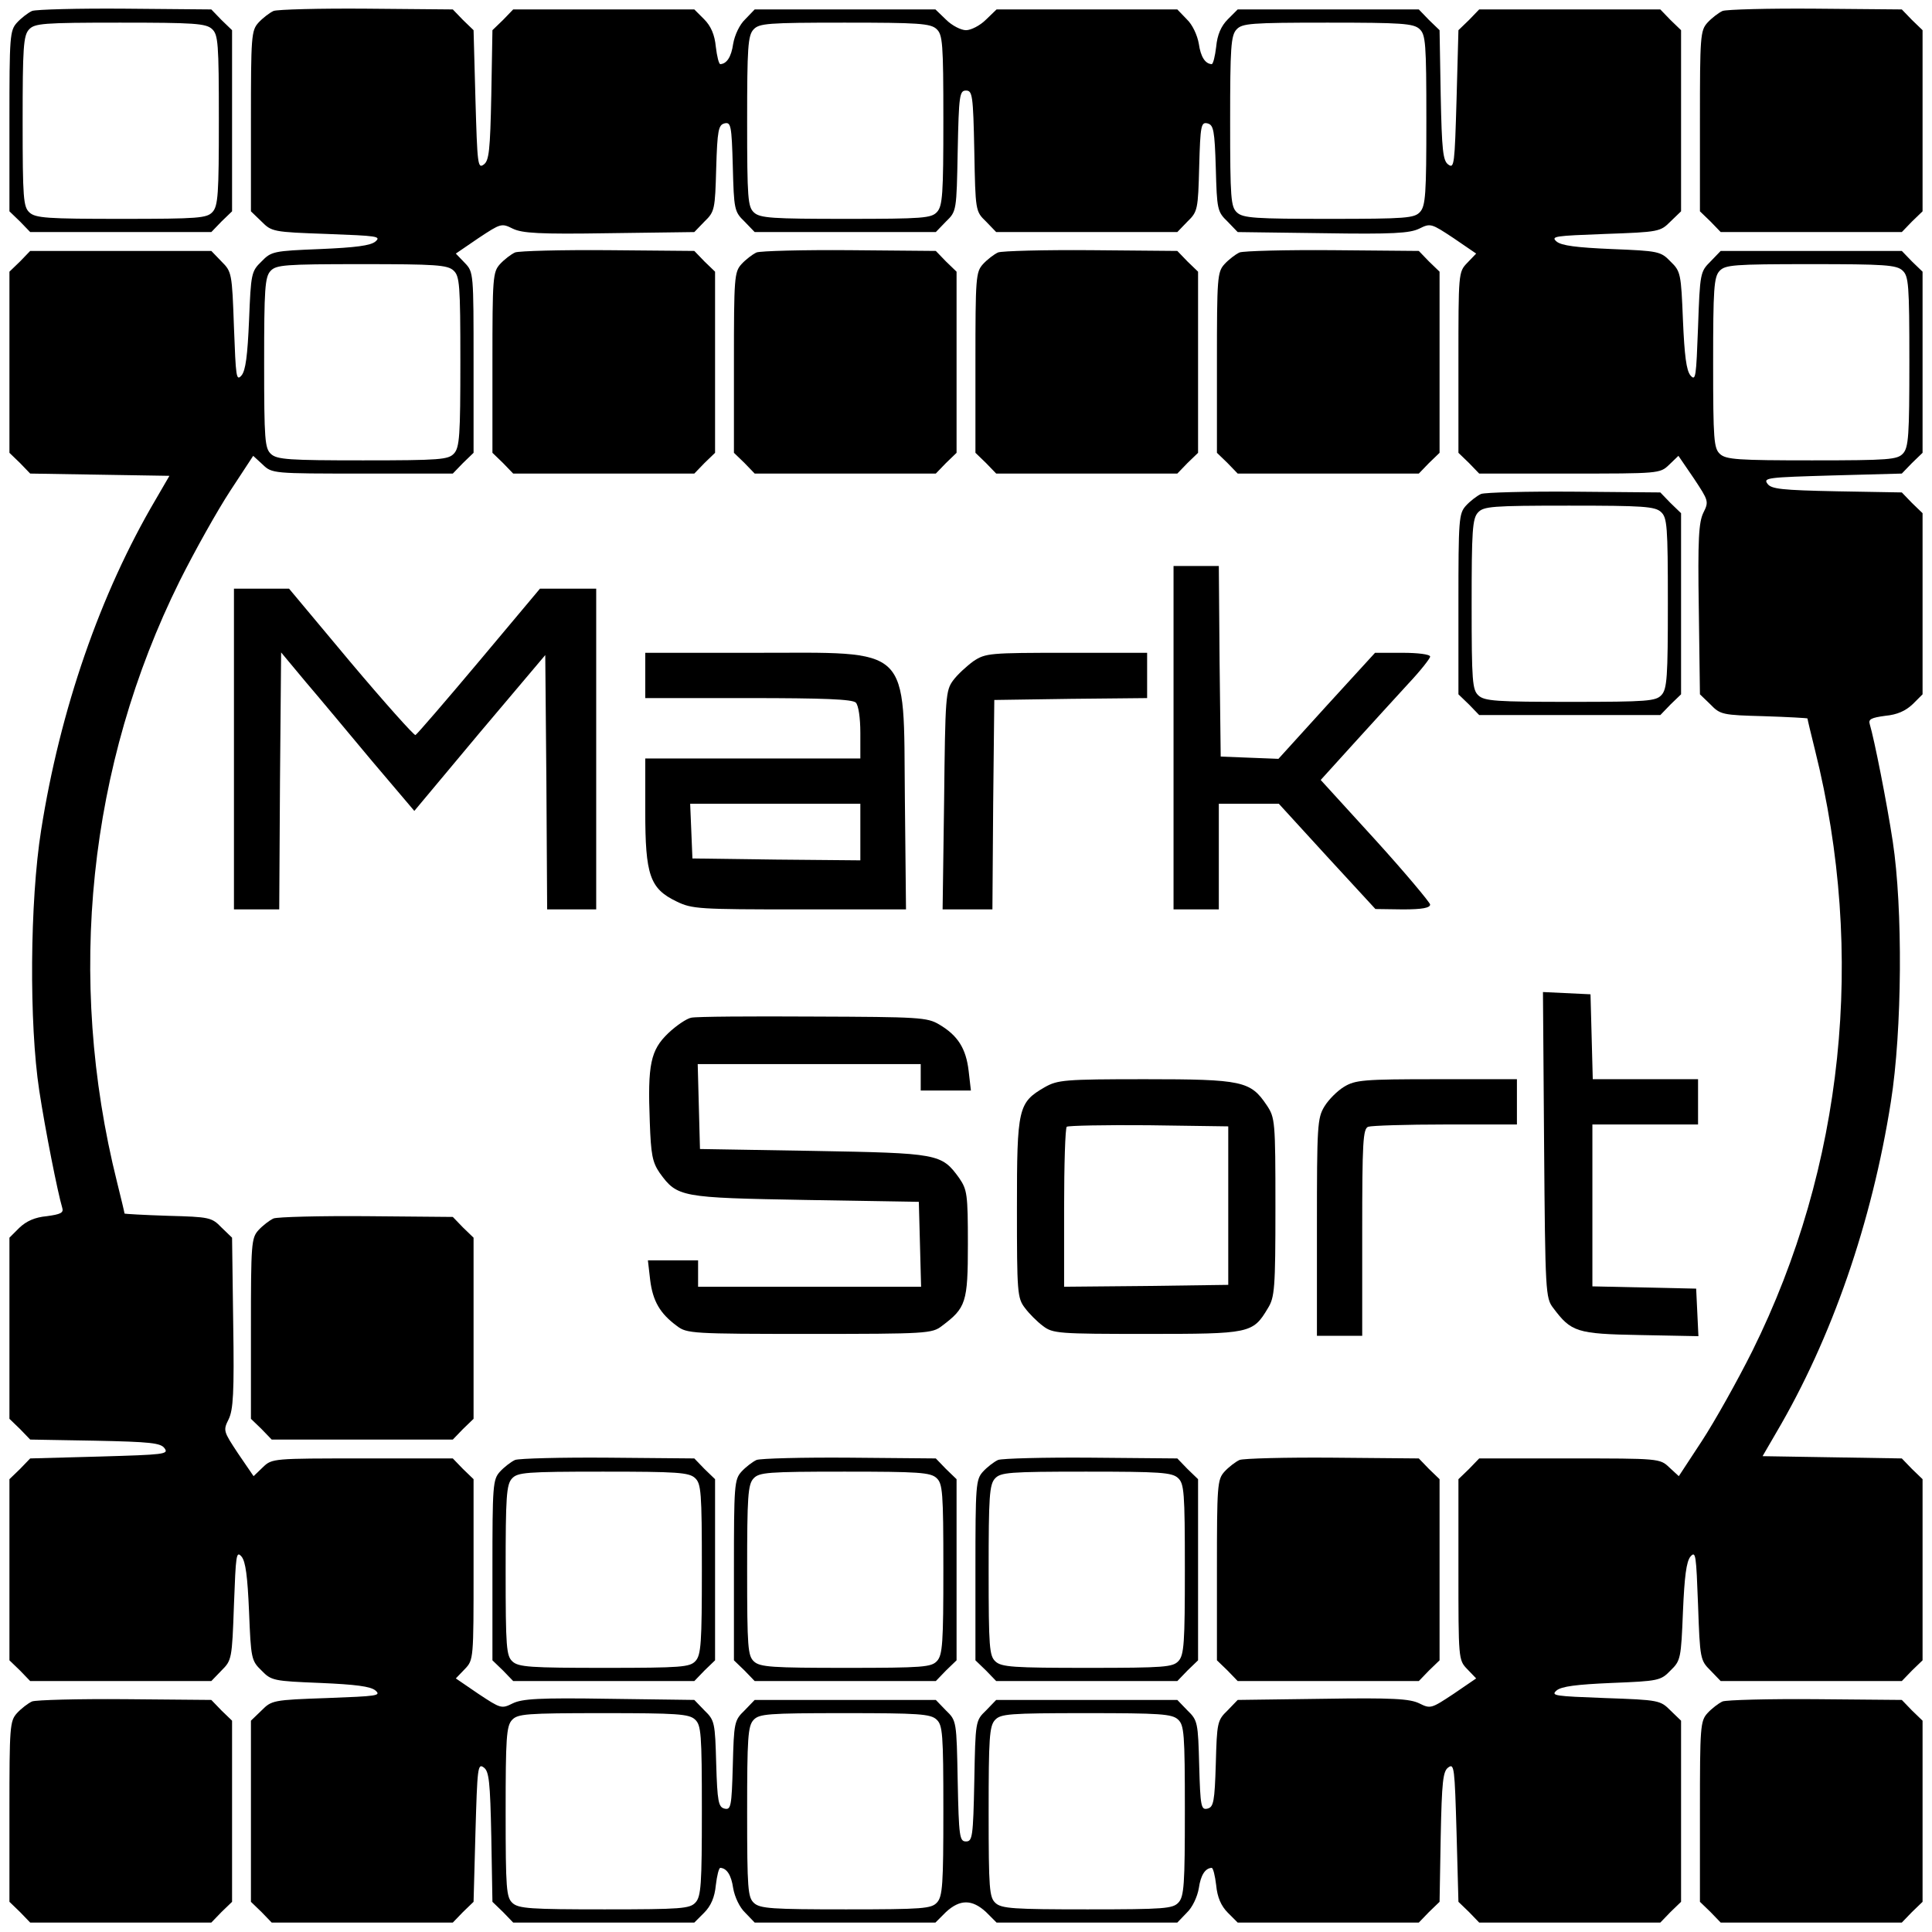 <?xml version="1.0" standalone="no"?>
<!DOCTYPE svg PUBLIC "-//W3C//DTD SVG 20010904//EN"
 "http://www.w3.org/TR/2001/REC-SVG-20010904/DTD/svg10.dtd">
<svg version="1.0" xmlns="http://www.w3.org/2000/svg"
 width="512pt" height="512pt" viewBox="0 0 512 512"
 preserveAspectRatio="xMidYMid meet">
<g transform="translate(0,512) scale(0.1,-0.1)"
fill="#000000" stroke="none">
<path d="M85 5091 c-11 -5 -29 -19 -40 -31 -19 -21 -20 -36 -20 -261 l0 -239
28 -27 27 -28 240 0 240 0 27 28 28 27 0 240 0 240 -28 27 -27 28 -228 2
c-125 1 -236 -2 -247 -6z m477 -48 c16 -15 18 -36 18 -241 0 -196 -2 -228 -17
-244 -15 -16 -36 -18 -241 -18 -196 0 -228 2 -244 17 -16 15 -18 36 -18 241 0
196 2 228 17 244 15 16 36 18 241 18 196 0 228 -2 244 -17z"/>
<path d="M725 5091 c-11 -5 -29 -19 -40 -31 -19 -21 -20 -36 -20 -261 l0 -239
28 -27 c27 -27 30 -28 174 -33 132 -5 144 -6 128 -20 -13 -11 -53 -16 -146
-20 -124 -5 -130 -6 -156 -33 -27 -26 -28 -32 -33 -156 -4 -93 -9 -133 -20
-146 -14 -16 -15 -4 -20 128 -5 144 -6 147 -33 174 l-27 28 -240 0 -240 0 -27
-28 -28 -27 0 -240 0 -240 28 -27 27 -28 185 -3 184 -3 -36 -62 c-148 -251
-254 -559 -304 -877 -30 -189 -32 -513 -5 -690 16 -105 49 -271 61 -311 4 -13
-4 -17 -41 -22 -32 -3 -54 -13 -73 -31 l-26 -26 0 -240 0 -240 28 -27 27 -28
172 -3 c147 -3 174 -6 184 -20 12 -16 -1 -17 -172 -22 l-184 -5 -27 -28 -28
-27 0 -240 0 -240 28 -27 27 -28 240 0 240 0 27 28 c27 27 28 30 33 174 5 132
6 144 20 128 11 -13 16 -53 20 -146 5 -124 6 -130 33 -156 26 -27 32 -28 156
-33 93 -4 133 -9 146 -20 16 -14 4 -15 -128 -20 -144 -5 -147 -6 -174 -33
l-28 -27 0 -240 0 -240 28 -27 27 -28 240 0 240 0 27 28 28 27 5 184 c5 171 6
184 22 172 14 -10 17 -37 20 -184 l3 -172 28 -27 27 -28 240 0 240 0 26 26
c18 18 28 41 31 73 3 25 8 46 12 46 17 -1 29 -19 34 -54 4 -23 17 -51 32 -65
l25 -26 240 0 239 0 28 28 c37 34 69 34 106 0 l28 -28 239 0 240 0 25 26 c15
14 28 42 32 65 5 35 17 53 34 54 4 0 9 -21 12 -46 3 -32 13 -55 31 -73 l26
-26 240 0 240 0 27 28 28 27 3 172 c3 147 6 174 20 184 16 12 17 -1 22 -172
l5 -184 28 -27 27 -28 240 0 240 0 27 28 28 27 0 240 0 240 -28 27 c-27 27
-30 28 -174 33 -132 5 -144 6 -128 20 13 11 53 16 146 20 124 5 130 6 156 33
27 26 28 32 33 156 4 93 9 133 20 146 14 16 15 4 20 -128 5 -144 6 -147 33
-174 l27 -28 240 0 240 0 27 28 28 27 0 240 0 240 -28 27 -27 28 -185 3 -184
3 36 62 c148 251 254 559 304 877 30 189 32 513 5 690 -16 105 -49 271 -61
311 -4 13 4 17 41 22 32 3 54 13 73 31 l26 26 0 240 0 240 -28 27 -27 28 -172
3 c-147 3 -174 6 -184 20 -12 16 1 17 172 22 l184 5 27 28 28 27 0 240 0 240
-28 27 -27 28 -240 0 -240 0 -27 -28 c-27 -27 -28 -30 -33 -174 -5 -132 -6
-144 -20 -128 -11 13 -16 53 -20 146 -5 124 -6 130 -33 156 -26 27 -32 28
-156 33 -93 4 -133 9 -146 20 -16 14 -4 15 128 20 144 5 147 6 174 33 l28 27
0 240 0 240 -28 27 -27 28 -240 0 -240 0 -27 -28 -28 -27 -5 -184 c-5 -171 -6
-184 -22 -172 -14 10 -17 37 -20 184 l-3 172 -28 27 -27 28 -240 0 -240 0 -26
-26 c-18 -18 -28 -41 -31 -73 -3 -25 -8 -46 -12 -46 -17 1 -29 19 -34 54 -4
23 -17 51 -32 65 l-25 26 -240 0 -239 0 -28 -27 c-16 -16 -40 -28 -53 -28 -13
0 -37 12 -53 28 l-28 27 -239 0 -240 0 -25 -26 c-15 -14 -28 -42 -32 -65 -5
-35 -17 -53 -34 -54 -4 0 -9 21 -12 46 -3 32 -13 55 -31 73 l-26 26 -240 0
-240 0 -27 -28 -28 -27 -3 -172 c-3 -147 -6 -174 -20 -184 -16 -12 -17 1 -22
172 l-5 184 -28 27 -27 28 -228 2 c-125 1 -236 -2 -247 -6z m1757 -48 c16 -15
18 -36 18 -241 0 -196 -2 -228 -17 -244 -15 -16 -36 -18 -241 -18 -196 0 -228
2 -244 17 -16 15 -18 36 -18 241 0 196 2 228 17 244 15 16 36 18 241 18 196 0
228 -2 244 -17z m1280 0 c16 -15 18 -36 18 -241 0 -196 -2 -228 -17 -244 -15
-16 -36 -18 -241 -18 -196 0 -228 2 -244 17 -16 15 -18 36 -18 241 0 196 2
228 17 244 15 16 36 18 241 18 196 0 228 -2 244 -17z m-1180 -323 c3 -159 3
-160 31 -187 l27 -28 240 0 240 0 27 28 c27 26 28 32 31 146 3 109 5 118 22
114 16 -4 19 -18 22 -119 3 -109 4 -115 31 -141 l27 -28 226 -3 c186 -3 230 0
255 12 30 15 32 14 91 -25 l60 -41 -24 -25 c-23 -24 -23 -27 -23 -264 l0 -239
28 -27 27 -28 239 0 c237 0 240 0 264 23 l25 24 41 -60 c39 -59 40 -61 25 -91
-12 -25 -15 -69 -12 -255 l3 -226 28 -27 c26 -27 32 -28 142 -31 63 -2 115 -5
115 -6 0 -2 9 -40 20 -84 135 -541 76 -1104 -166 -1592 -40 -80 -100 -187
-134 -239 l-61 -93 -25 23 c-25 24 -27 24 -265 24 l-239 0 -27 -28 -28 -27 0
-239 c0 -237 0 -240 23 -264 l24 -25 -60 -41 c-59 -39 -61 -40 -91 -25 -25 12
-69 15 -255 12 l-226 -3 -27 -28 c-27 -26 -28 -32 -31 -141 -3 -101 -6 -115
-22 -119 -17 -4 -19 5 -22 114 -3 114 -4 120 -31 146 l-27 28 -240 0 -240 0
-27 -28 c-28 -27 -28 -28 -31 -187 -3 -148 -5 -160 -22 -160 -17 0 -19 12 -22
160 -3 159 -3 160 -31 187 l-27 28 -240 0 -240 0 -27 -28 c-27 -26 -28 -32
-31 -146 -3 -109 -5 -118 -22 -114 -16 4 -19 18 -22 119 -3 109 -4 115 -31
141 l-27 28 -226 3 c-186 3 -230 0 -255 -12 -30 -15 -32 -14 -91 25 l-60 41
24 25 c23 24 23 27 23 264 l0 239 -28 27 -27 28 -239 0 c-237 0 -240 0 -264
-23 l-25 -24 -41 60 c-39 59 -40 61 -25 91 12 25 15 69 12 255 l-3 226 -28 27
c-26 27 -32 28 -142 31 -63 2 -115 5 -115 6 0 2 -9 40 -20 84 -135 541 -76
1104 166 1592 40 80 100 187 134 239 l61 93 25 -23 c25 -24 27 -24 265 -24
l239 0 27 28 28 27 0 239 c0 237 0 240 -23 264 l-24 25 60 41 c59 39 61 40 91
25 25 -12 69 -15 255 -12 l226 3 27 28 c27 26 28 32 31 141 3 101 6 115 22
119 17 4 19 -5 22 -114 3 -114 4 -120 31 -146 l27 -28 240 0 240 0 27 28 c28
27 28 28 31 187 3 148 5 160 22 160 17 0 19 -12 22 -160z m-1380 -317 c16 -15
18 -36 18 -241 0 -196 -2 -228 -17 -244 -15 -16 -36 -18 -241 -18 -196 0 -228
2 -244 17 -16 15 -18 36 -18 241 0 196 2 228 17 244 15 16 36 18 241 18 196 0
228 -2 244 -17z m3840 0 c16 -15 18 -36 18 -241 0 -196 -2 -228 -17 -244 -15
-16 -36 -18 -241 -18 -196 0 -228 2 -244 17 -16 15 -18 36 -18 241 0 196 2
228 17 244 15 16 36 18 241 18 196 0 228 -2 244 -17z m-3200 -3840 c16 -15 18
-36 18 -241 0 -196 -2 -228 -17 -244 -15 -16 -36 -18 -241 -18 -196 0 -228 2
-244 17 -16 15 -18 36 -18 241 0 196 2 228 17 244 15 16 36 18 241 18 196 0
228 -2 244 -17z m640 0 c16 -15 18 -36 18 -241 0 -196 -2 -228 -17 -244 -15
-16 -36 -18 -241 -18 -196 0 -228 2 -244 17 -16 15 -18 36 -18 241 0 196 2
228 17 244 15 16 36 18 241 18 196 0 228 -2 244 -17z m640 0 c16 -15 18 -36
18 -241 0 -196 -2 -228 -17 -244 -15 -16 -36 -18 -241 -18 -196 0 -228 2 -244
17 -16 15 -18 36 -18 241 0 196 2 228 17 244 15 16 36 18 241 18 196 0 228 -2
244 -17z"/>
<path d="M1365 4451 c-11 -5 -29 -19 -40 -31 -19 -21 -20 -36 -20 -261 l0
-239 28 -27 27 -28 240 0 240 0 27 28 28 27 0 240 0 240 -28 27 -27 28 -228 2
c-125 1 -236 -2 -247 -6z"/>
<path d="M2005 4451 c-11 -5 -29 -19 -40 -31 -19 -21 -20 -36 -20 -261 l0
-239 28 -27 27 -28 240 0 240 0 27 28 28 27 0 240 0 240 -28 27 -27 28 -228 2
c-125 1 -236 -2 -247 -6z"/>
<path d="M2645 4451 c-11 -5 -29 -19 -40 -31 -19 -21 -20 -36 -20 -261 l0
-239 28 -27 27 -28 240 0 240 0 27 28 28 27 0 240 0 240 -28 27 -27 28 -228 2
c-125 1 -236 -2 -247 -6z"/>
<path d="M3285 4451 c-11 -5 -29 -19 -40 -31 -19 -21 -20 -36 -20 -261 l0
-239 28 -27 27 -28 240 0 240 0 27 28 28 27 0 240 0 240 -28 27 -27 28 -228 2
c-125 1 -236 -2 -247 -6z"/>
<path d="M3925 3811 c-11 -5 -29 -19 -40 -31 -19 -21 -20 -36 -20 -261 l0
-239 28 -27 27 -28 240 0 240 0 27 28 28 27 0 240 0 240 -28 27 -27 28 -228 2
c-125 1 -236 -2 -247 -6z m477 -48 c16 -15 18 -36 18 -241 0 -196 -2 -228 -17
-244 -15 -16 -36 -18 -241 -18 -196 0 -228 2 -244 17 -16 15 -18 36 -18 241 0
196 2 228 17 244 15 16 36 18 241 18 196 0 228 -2 244 -17z"/>
<path d="M3110 3165 l0 -455 60 0 60 0 0 140 0 140 80 0 79 0 128 -140 128
-139 73 -1 c51 0 72 4 72 13 -1 6 -66 84 -145 171 l-145 159 87 96 c48 53 113
124 145 159 32 34 58 67 58 72 0 6 -33 10 -73 10 l-73 0 -128 -140 -128 -141
-77 3 -76 3 -3 253 -2 252 -60 0 -60 0 0 -455z"/>
<path d="M620 3135 l0 -425 60 0 60 0 2 340 3 341 65 -78 c36 -42 115 -137
176 -210 l112 -132 173 207 174 206 3 -337 2 -337 65 0 65 0 0 425 0 425 -75
0 -74 0 -161 -192 c-89 -106 -165 -194 -169 -196 -4 -1 -81 85 -172 193 l-163
195 -73 0 -73 0 0 -425z"/>
<path d="M1710 3330 l0 -60 273 0 c199 0 276 -3 285 -12 7 -7 12 -40 12 -80
l0 -68 -285 0 -285 0 0 -140 c0 -169 12 -205 83 -239 41 -20 59 -21 326 -21
l282 0 -3 294 c-4 411 22 386 -400 386 l-288 0 0 -60z m570 -415 l0 -75 -222
2 -223 3 -3 73 -3 72 226 0 225 0 0 -75z"/>
<path d="M2580 3368 c-18 -13 -43 -36 -54 -51 -20 -27 -21 -43 -24 -318 l-4
-289 66 0 66 0 2 278 3 277 203 3 202 2 0 60 0 60 -214 0 c-204 0 -214 -1
-246 -22z"/>
<path d="M4092 2086 c3 -391 4 -406 24 -432 48 -64 62 -69 230 -72 l155 -3 -3
63 -3 63 -137 3 -138 3 0 214 0 215 140 0 140 0 0 60 0 60 -140 0 -139 0 -3
113 -3 112 -63 3 -63 3 3 -405z"/>
<path d="M1832 2423 c-12 -2 -40 -21 -61 -41 -47 -45 -55 -83 -49 -235 3 -87
7 -107 26 -135 47 -65 55 -66 387 -72 l300 -5 3 -112 3 -113 -296 0 -295 0 0
35 0 35 -66 0 -67 0 6 -52 c7 -56 26 -89 71 -122 26 -20 40 -21 351 -21 311 0
325 1 351 21 64 48 69 62 69 217 0 133 -2 144 -23 175 -47 65 -55 66 -387 72
l-300 5 -3 113 -3 112 296 0 295 0 0 -35 0 -35 66 0 67 0 -6 52 c-7 60 -29 94
-78 123 -32 19 -53 20 -334 21 -165 1 -310 0 -323 -3z"/>
<path d="M2769 2239 c-71 -41 -74 -55 -74 -321 0 -223 1 -238 21 -264 11 -15
33 -37 48 -48 26 -20 41 -21 275 -21 274 0 281 1 321 68 18 29 20 52 20 268 0
229 -1 237 -23 270 -43 64 -64 69 -322 69 -215 0 -232 -2 -266 -21z m486 -314
l0 -210 -217 -3 -218 -2 0 208 c0 115 3 212 7 216 4 3 102 5 217 4 l211 -3 0
-210z"/>
<path d="M3562 2240 c-18 -11 -41 -34 -52 -52 -19 -31 -20 -51 -20 -320 l0
-288 60 0 60 0 0 274 c0 240 2 275 16 280 9 3 101 6 205 6 l189 0 0 60 0 60
-212 0 c-195 0 -216 -2 -246 -20z"/>
<path d="M725 1891 c-11 -5 -29 -19 -40 -31 -19 -21 -20 -36 -20 -261 l0 -239
28 -27 27 -28 240 0 240 0 27 28 28 27 0 240 0 240 -28 27 -27 28 -228 2
c-125 1 -236 -2 -247 -6z"/>
<path d="M1365 1251 c-11 -5 -29 -19 -40 -31 -19 -21 -20 -36 -20 -261 l0
-239 28 -27 27 -28 240 0 240 0 27 28 28 27 0 240 0 240 -28 27 -27 28 -228 2
c-125 1 -236 -2 -247 -6z m477 -48 c16 -15 18 -36 18 -241 0 -196 -2 -228 -17
-244 -15 -16 -36 -18 -241 -18 -196 0 -228 2 -244 17 -16 15 -18 36 -18 241 0
196 2 228 17 244 15 16 36 18 241 18 196 0 228 -2 244 -17z"/>
<path d="M2005 1251 c-11 -5 -29 -19 -40 -31 -19 -21 -20 -36 -20 -261 l0
-239 28 -27 27 -28 240 0 240 0 27 28 28 27 0 240 0 240 -28 27 -27 28 -228 2
c-125 1 -236 -2 -247 -6z m477 -48 c16 -15 18 -36 18 -241 0 -196 -2 -228 -17
-244 -15 -16 -36 -18 -241 -18 -196 0 -228 2 -244 17 -16 15 -18 36 -18 241 0
196 2 228 17 244 15 16 36 18 241 18 196 0 228 -2 244 -17z"/>
<path d="M2645 1251 c-11 -5 -29 -19 -40 -31 -19 -21 -20 -36 -20 -261 l0
-239 28 -27 27 -28 240 0 240 0 27 28 28 27 0 240 0 240 -28 27 -27 28 -228 2
c-125 1 -236 -2 -247 -6z m477 -48 c16 -15 18 -36 18 -241 0 -196 -2 -228 -17
-244 -15 -16 -36 -18 -241 -18 -196 0 -228 2 -244 17 -16 15 -18 36 -18 241 0
196 2 228 17 244 15 16 36 18 241 18 196 0 228 -2 244 -17z"/>
<path d="M3285 1251 c-11 -5 -29 -19 -40 -31 -19 -21 -20 -36 -20 -261 l0
-239 28 -27 27 -28 240 0 240 0 27 28 28 27 0 240 0 240 -28 27 -27 28 -228 2
c-125 1 -236 -2 -247 -6z"/>
<path d="M4565 5091 c-11 -5 -29 -19 -40 -31 -19 -21 -20 -36 -20 -261 l0
-239 28 -27 27 -28 240 0 240 0 27 28 28 27 0 240 0 240 -28 27 -27 28 -228 2
c-125 1 -236 -2 -247 -6z"/>
<path d="M85 611 c-11 -5 -29 -19 -40 -31 -19 -21 -20 -36 -20 -261 l0 -239
28 -27 27 -28 240 0 240 0 27 28 28 27 0 240 0 240 -28 27 -27 28 -228 2
c-125 1 -236 -2 -247 -6z"/>
<path d="M4565 611 c-11 -5 -29 -19 -40 -31 -19 -21 -20 -36 -20 -261 l0 -239
28 -27 27 -28 240 0 240 0 27 28 28 27 0 240 0 240 -28 27 -27 28 -228 2
c-125 1 -236 -2 -247 -6z"/>
</g>
</svg>
